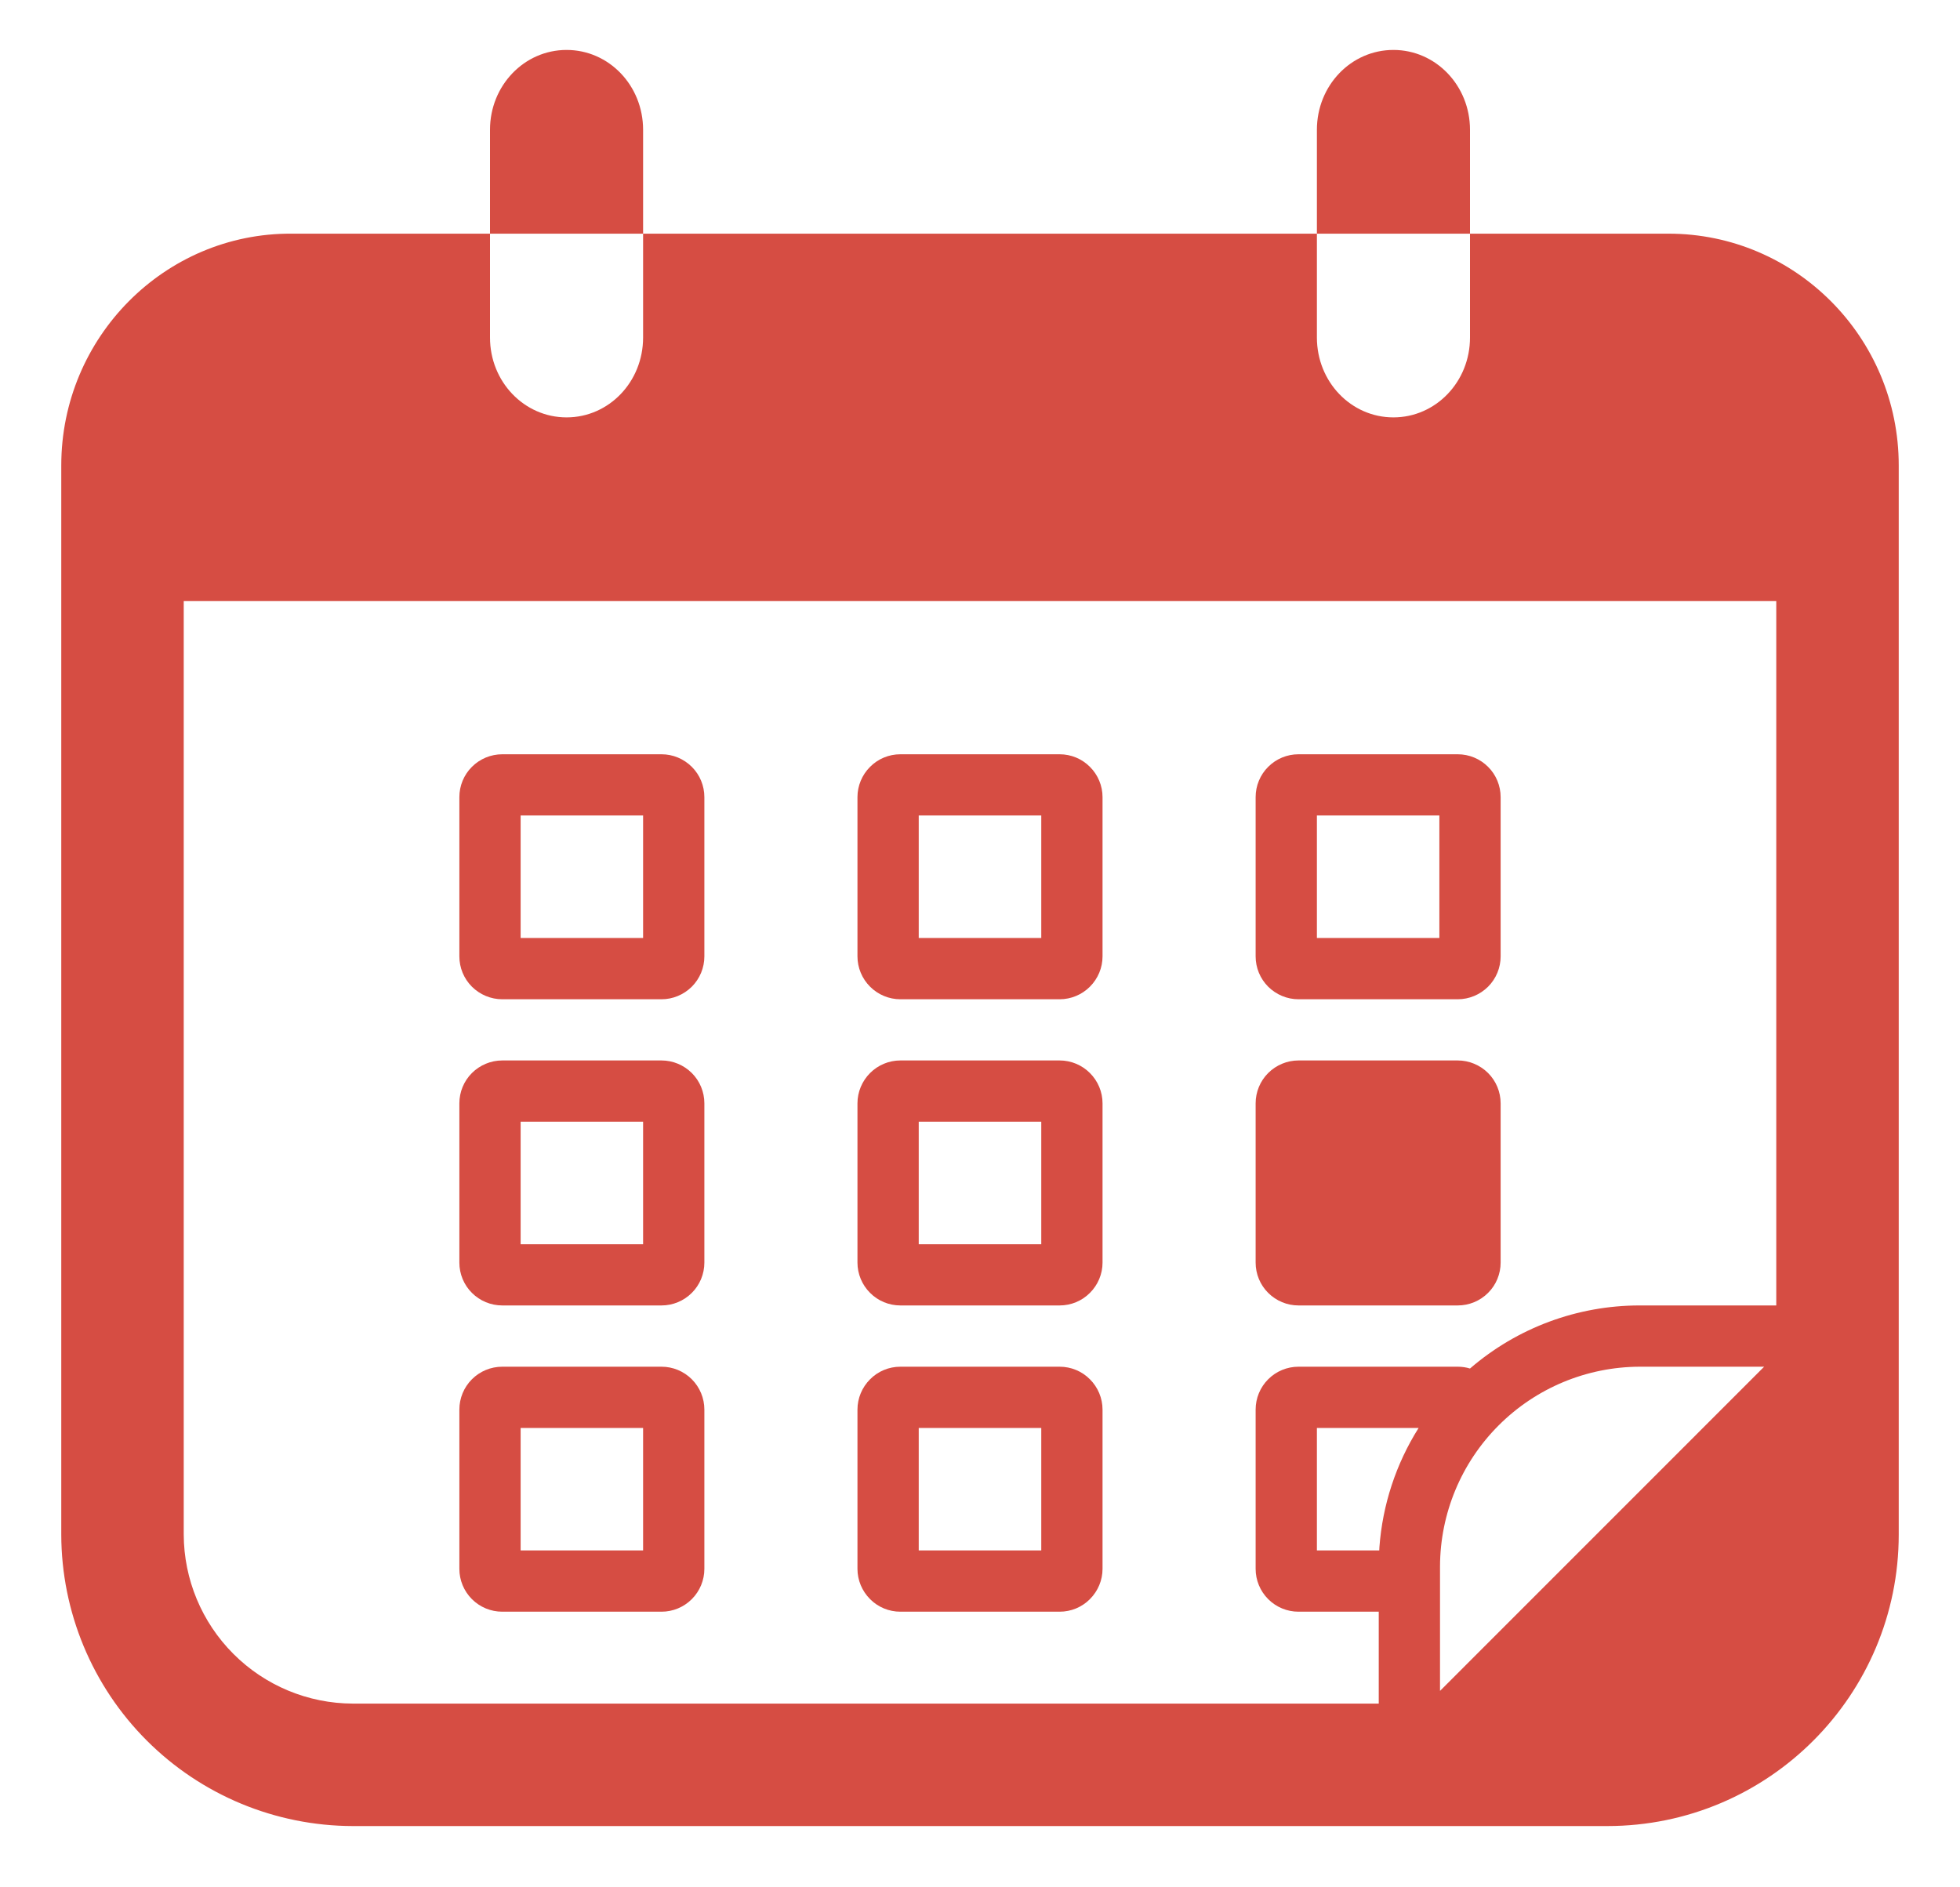 <svg width="27" height="26" viewBox="0 0 27 26" fill="none" xmlns="http://www.w3.org/2000/svg">
<path d="M6.75 3.219V1.788C6.75 1.179 7.221 0.688 7.805 0.688C8.389 0.688 8.859 1.179 8.859 1.788V3.219H6.75ZM17.297 15.2C17.297 15.043 17.359 14.893 17.47 14.782C17.581 14.672 17.731 14.609 17.887 14.609H20.081C20.238 14.609 20.388 14.672 20.499 14.782C20.61 14.893 20.672 15.043 20.672 15.2V17.394C20.672 17.55 20.61 17.701 20.499 17.811C20.388 17.922 20.238 17.984 20.081 17.984H17.887C17.731 17.984 17.581 17.922 17.47 17.811C17.359 17.701 17.297 17.55 17.297 17.394V15.2ZM6.328 10.981C6.328 10.825 6.39 10.674 6.501 10.564C6.612 10.453 6.762 10.391 6.919 10.391H9.113C9.269 10.391 9.419 10.453 9.53 10.564C9.641 10.674 9.703 10.825 9.703 10.981V13.175C9.703 13.332 9.641 13.482 9.53 13.593C9.419 13.703 9.269 13.766 9.113 13.766H6.919C6.762 13.766 6.612 13.703 6.501 13.593C6.39 13.482 6.328 13.332 6.328 13.175V10.981ZM7.172 11.234V12.922H8.859V11.234H7.172ZM11.812 10.981C11.812 10.825 11.875 10.674 11.986 10.564C12.096 10.453 12.246 10.391 12.403 10.391H14.597C14.754 10.391 14.904 10.453 15.014 10.564C15.125 10.674 15.188 10.825 15.188 10.981V13.175C15.188 13.332 15.125 13.482 15.014 13.593C14.904 13.703 14.754 13.766 14.597 13.766H12.403C12.246 13.766 12.096 13.703 11.986 13.593C11.875 13.482 11.812 13.332 11.812 13.175V10.981ZM12.656 11.234V12.922H14.344V11.234H12.656ZM17.297 10.981C17.297 10.825 17.359 10.674 17.47 10.564C17.581 10.453 17.731 10.391 17.887 10.391H20.081C20.238 10.391 20.388 10.453 20.499 10.564C20.61 10.674 20.672 10.825 20.672 10.981V13.175C20.672 13.332 20.61 13.482 20.499 13.593C20.388 13.703 20.238 13.766 20.081 13.766H17.887C17.731 13.766 17.581 13.703 17.47 13.593C17.359 13.482 17.297 13.332 17.297 13.175V10.981ZM18.141 11.234V12.922H19.828V11.234H18.141ZM6.328 15.2C6.328 15.043 6.39 14.893 6.501 14.782C6.612 14.672 6.762 14.609 6.919 14.609H9.113C9.269 14.609 9.419 14.672 9.53 14.782C9.641 14.893 9.703 15.043 9.703 15.2V17.394C9.703 17.55 9.641 17.701 9.53 17.811C9.419 17.922 9.269 17.984 9.113 17.984H6.919C6.762 17.984 6.612 17.922 6.501 17.811C6.39 17.701 6.328 17.55 6.328 17.394V15.2ZM7.172 15.453V17.141H8.859V15.453H7.172ZM11.812 15.2C11.812 15.043 11.875 14.893 11.986 14.782C12.096 14.672 12.246 14.609 12.403 14.609H14.597C14.754 14.609 14.904 14.672 15.014 14.782C15.125 14.893 15.188 15.043 15.188 15.2V17.394C15.188 17.55 15.125 17.701 15.014 17.811C14.904 17.922 14.754 17.984 14.597 17.984H12.403C12.246 17.984 12.096 17.922 11.986 17.811C11.875 17.701 11.812 17.55 11.812 17.394V15.2ZM12.656 15.453V17.141H14.344V15.453H12.656ZM6.328 19.419C6.328 19.262 6.39 19.112 6.501 19.001C6.612 18.89 6.762 18.828 6.919 18.828H9.113C9.269 18.828 9.419 18.89 9.53 19.001C9.641 19.112 9.703 19.262 9.703 19.419V21.613C9.703 21.769 9.641 21.919 9.53 22.03C9.419 22.141 9.269 22.203 9.113 22.203H6.919C6.762 22.203 6.612 22.141 6.501 22.03C6.39 21.919 6.328 21.769 6.328 21.613V19.419ZM7.172 19.672V21.359H8.859V19.672H7.172ZM11.812 19.419C11.812 19.262 11.875 19.112 11.986 19.001C12.096 18.89 12.246 18.828 12.403 18.828H14.597C14.754 18.828 14.904 18.89 15.014 19.001C15.125 19.112 15.188 19.262 15.188 19.419V21.613C15.188 21.769 15.125 21.919 15.014 22.03C14.904 22.141 14.754 22.203 14.597 22.203H12.403C12.246 22.203 12.096 22.141 11.986 22.03C11.875 21.919 11.812 21.769 11.812 21.613V19.419ZM12.656 19.672V21.359H14.344V19.672H12.656Z" fill="#D64D43"/>
<path d="M6.75 4.65C6.75 5.259 7.221 5.75 7.805 5.75C8.389 5.75 8.859 5.259 8.859 4.65V3.219H18.141V4.65C18.141 5.259 18.611 5.75 19.195 5.75C19.779 5.75 20.25 5.259 20.25 4.65V3.219H22.985C24.731 3.219 26.156 4.646 26.156 6.412V21.14C26.156 23.351 24.363 25.156 22.141 25.156H4.86C3.795 25.154 2.775 24.731 2.022 23.978C1.269 23.225 0.846 22.205 0.844 21.14V6.412C0.844 4.646 2.27 3.21 4.015 3.219H6.75V4.65ZM2.531 8.281V21.14C2.533 21.757 2.779 22.348 3.215 22.784C3.651 23.221 4.242 23.467 4.859 23.469H18.993V22.203H17.887C17.731 22.203 17.581 22.141 17.47 22.03C17.359 21.919 17.297 21.769 17.297 21.613V19.419C17.297 19.262 17.359 19.112 17.47 19.001C17.581 18.89 17.731 18.828 17.887 18.828H20.081C20.138 18.828 20.195 18.836 20.25 18.853C20.9 18.292 21.729 17.984 22.587 17.984H24.469V8.281H2.531ZM19.002 21.315C19.045 20.731 19.23 20.167 19.542 19.672H18.141V21.359H19L19.002 21.315ZM19.837 23.294L24.302 18.828H22.587C21.858 18.83 21.16 19.121 20.645 19.636C20.129 20.152 19.839 20.85 19.837 21.579V23.294Z" fill="#D64D43"/>
<path d="M18.141 1.788V3.219H20.25V1.788C20.25 1.179 19.779 0.688 19.195 0.688C18.611 0.688 18.141 1.179 18.141 1.788Z" fill="#D64D43"/>
</svg>
